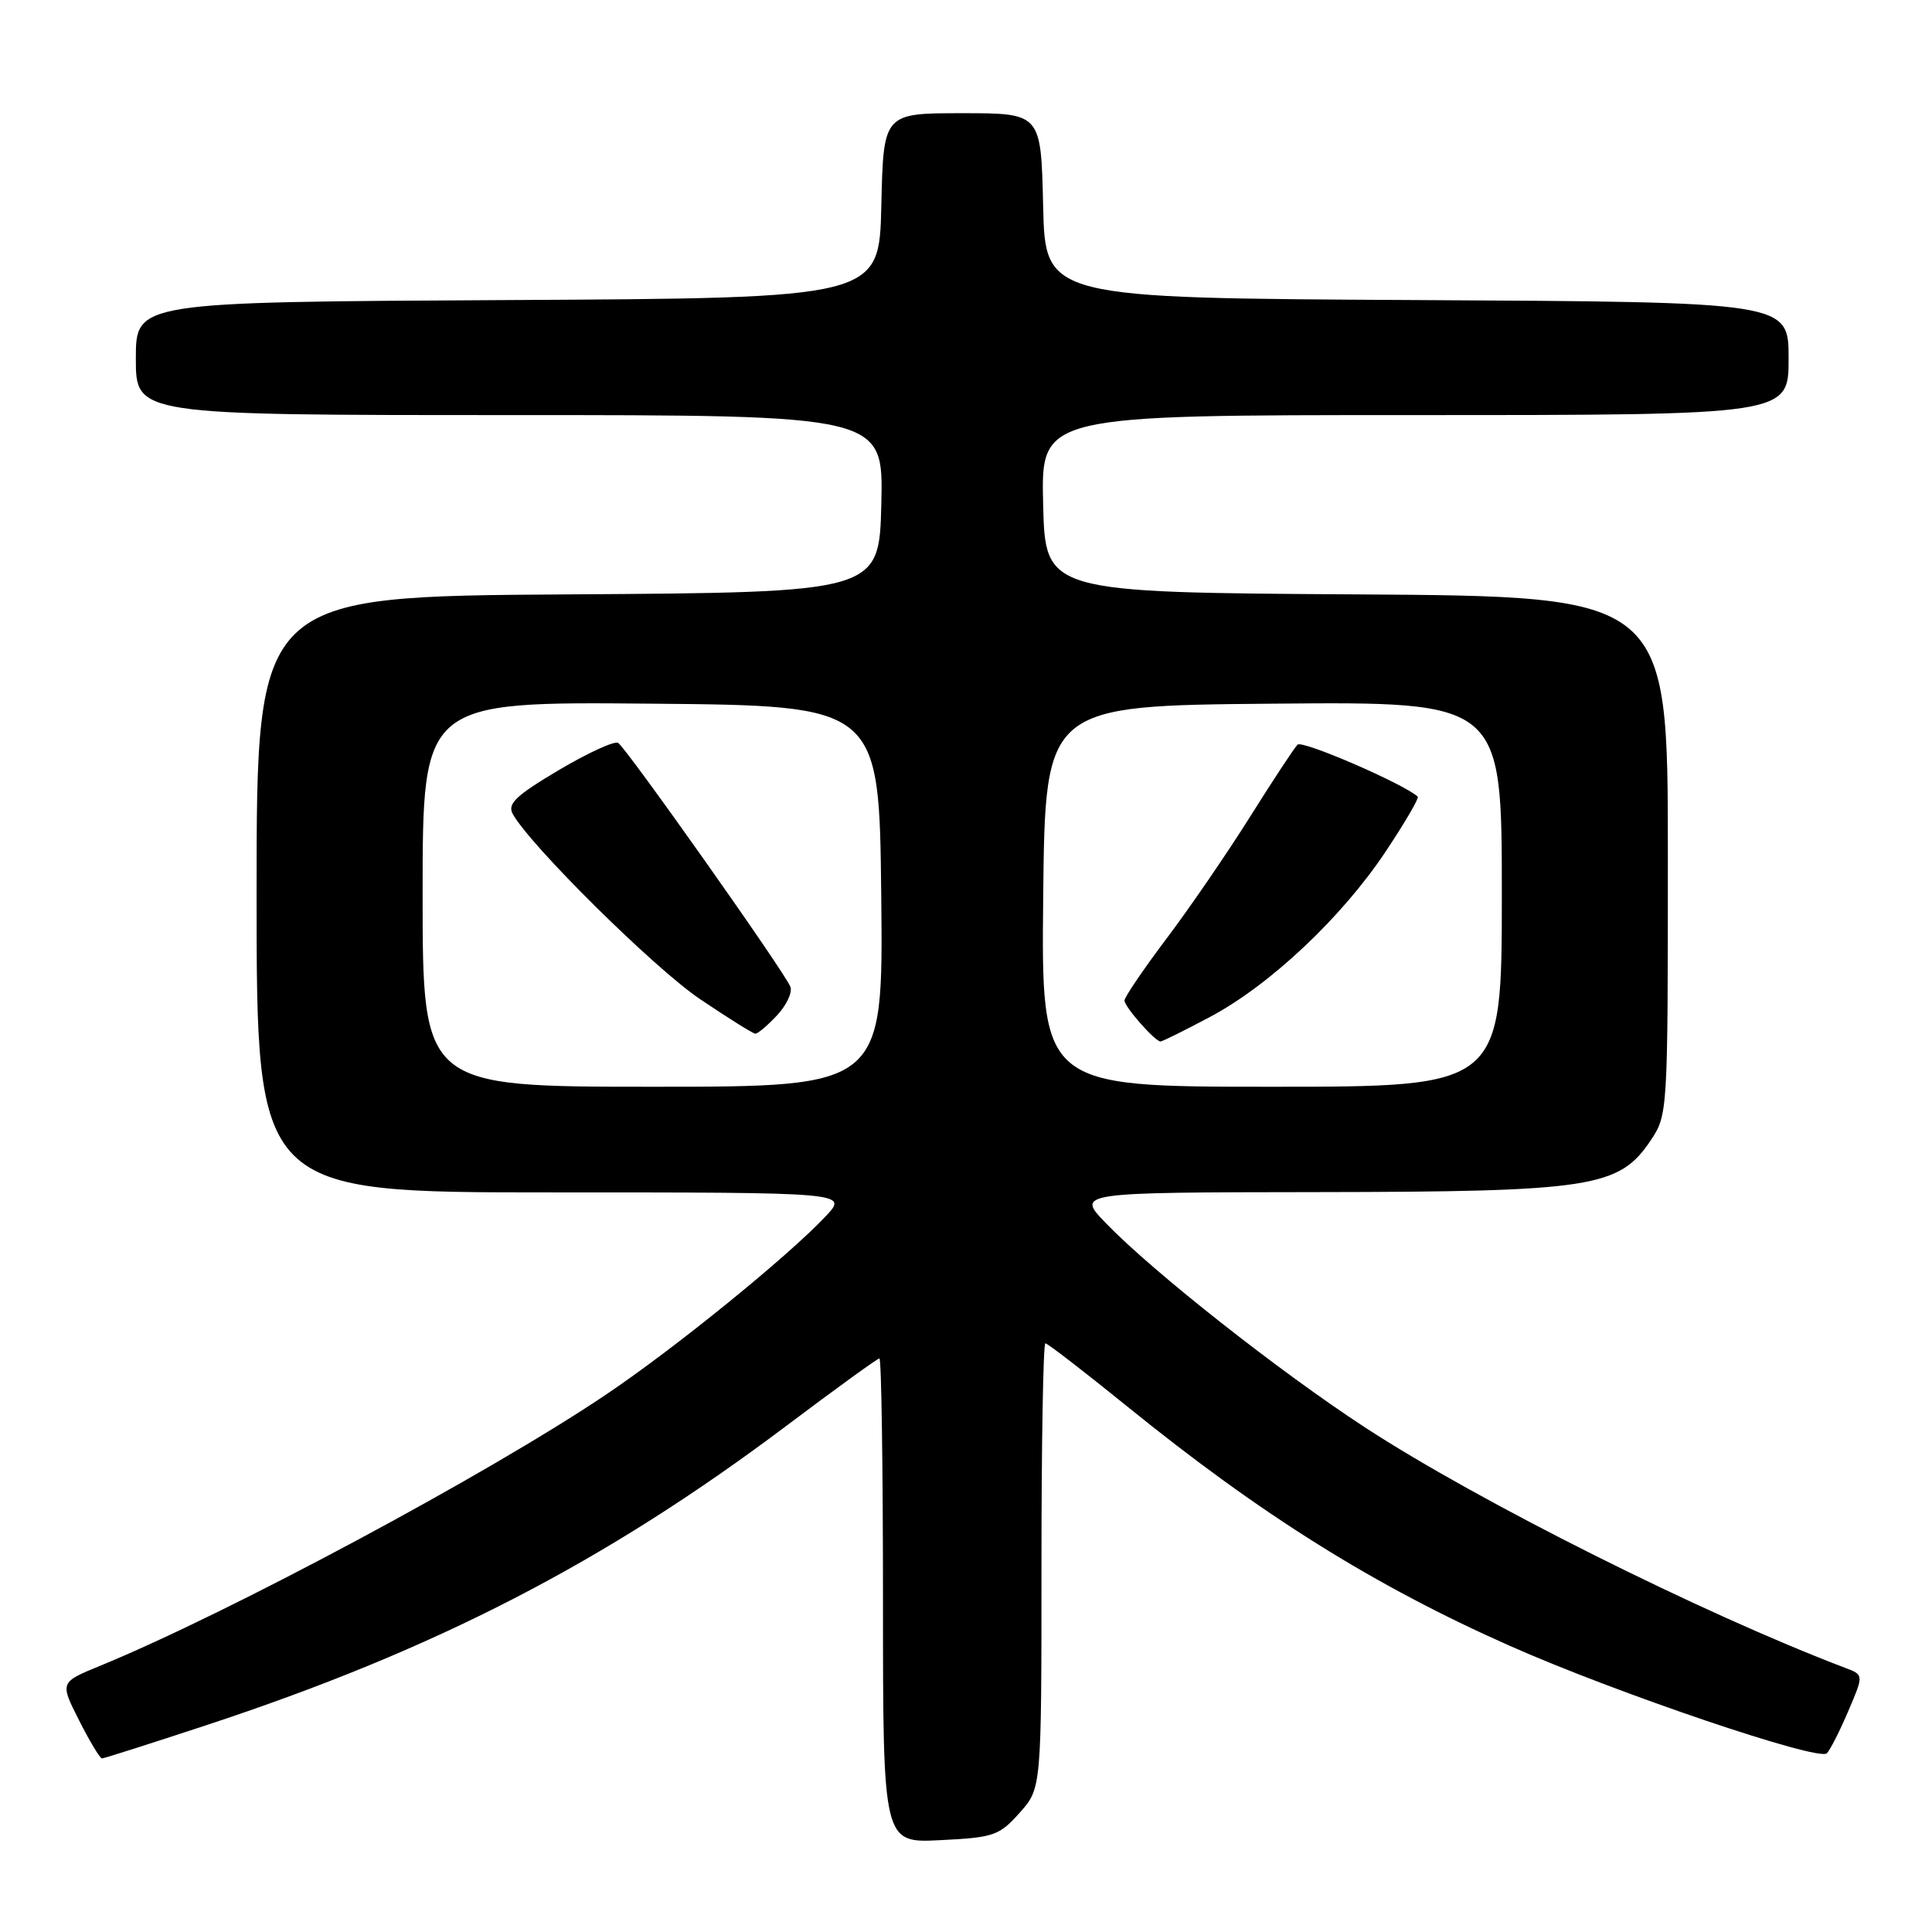 <?xml version="1.0" encoding="UTF-8" standalone="no"?>
<!DOCTYPE svg PUBLIC "-//W3C//DTD SVG 1.1//EN" "http://www.w3.org/Graphics/SVG/1.1/DTD/svg11.dtd" >
<svg xmlns="http://www.w3.org/2000/svg" xmlns:xlink="http://www.w3.org/1999/xlink" version="1.1" viewBox="0 0 256 256">
 <g >
 <path fill="currentColor"
d=" M 135.10 240.21 C 138.00 236.97 138.00 236.97 138.00 207.48 C 138.00 191.27 138.23 178.00 138.52 178.00 C 138.81 178.00 143.68 181.76 149.35 186.35 C 167.07 200.72 182.11 210.13 200.10 218.10 C 214.16 224.34 240.98 233.42 242.07 232.32 C 242.51 231.87 243.79 229.35 244.91 226.72 C 246.96 221.93 246.96 221.93 244.52 221.01 C 225.58 213.81 195.96 198.98 180.90 189.16 C 169.53 181.74 152.78 168.54 146.55 162.09 C 142.59 158.00 142.59 158.00 174.55 157.96 C 210.99 157.91 214.54 157.35 218.73 151.10 C 220.98 147.73 221.00 147.42 221.00 113.36 C 221.00 79.02 221.00 79.02 179.75 78.76 C 138.50 78.50 138.50 78.50 138.22 66.75 C 137.94 55.00 137.94 55.00 187.47 55.00 C 237.00 55.00 237.00 55.00 237.00 47.51 C 237.00 40.02 237.00 40.02 187.75 39.76 C 138.50 39.50 138.50 39.50 138.22 27.25 C 137.94 15.00 137.94 15.00 127.50 15.00 C 117.06 15.00 117.06 15.00 116.78 27.25 C 116.50 39.50 116.50 39.50 67.25 39.76 C 18.00 40.02 18.00 40.02 18.00 47.51 C 18.00 55.00 18.00 55.00 67.53 55.00 C 117.06 55.00 117.06 55.00 116.78 66.75 C 116.50 78.50 116.50 78.50 75.25 78.76 C 34.00 79.02 34.00 79.02 34.00 118.51 C 34.00 158.00 34.00 158.00 73.19 158.00 C 112.37 158.00 112.37 158.00 109.44 161.13 C 104.43 166.47 89.35 178.72 80.21 184.85 C 64.54 195.39 30.24 213.77 13.21 220.75 C 7.93 222.92 7.93 222.92 10.48 227.96 C 11.88 230.73 13.25 233.00 13.51 233.00 C 13.77 233.00 19.95 231.03 27.24 228.63 C 57.73 218.59 80.21 206.98 104.28 188.87 C 110.76 183.99 116.27 180.00 116.53 180.00 C 116.79 180.00 117.00 194.45 117.00 212.11 C 117.00 244.22 117.00 244.22 124.60 243.83 C 131.70 243.48 132.40 243.23 135.10 240.21 Z  M 56.00 118.49 C 56.00 92.97 56.00 92.97 86.25 93.24 C 116.50 93.50 116.50 93.50 116.77 118.75 C 117.03 144.00 117.03 144.00 86.52 144.00 C 56.00 144.00 56.00 144.00 56.00 118.49 Z  M 102.95 134.55 C 104.22 133.20 105.02 131.49 104.73 130.75 C 104.01 128.85 82.99 99.11 81.91 98.44 C 81.42 98.14 77.88 99.77 74.03 102.05 C 68.34 105.43 67.21 106.51 67.94 107.85 C 70.22 112.00 86.70 128.31 92.76 132.39 C 96.47 134.89 99.76 136.95 100.08 136.97 C 100.39 136.99 101.69 135.90 102.95 134.55 Z  M 138.23 118.75 C 138.50 93.50 138.50 93.50 168.75 93.24 C 199.00 92.97 199.00 92.97 199.00 118.49 C 199.00 144.00 199.00 144.00 168.48 144.00 C 137.97 144.00 137.97 144.00 138.23 118.75 Z  M 160.33 134.75 C 168.28 130.53 177.82 121.54 183.61 112.83 C 186.15 109.02 188.06 105.74 187.86 105.56 C 185.96 103.84 172.56 98.04 171.93 98.67 C 171.48 99.13 168.67 103.40 165.68 108.16 C 162.70 112.92 157.72 120.18 154.63 124.29 C 151.53 128.40 149.00 132.13 149.00 132.57 C 149.00 133.41 153.04 138.00 153.78 138.00 C 154.02 138.00 156.97 136.54 160.33 134.75 Z "/>
</g>
</svg>